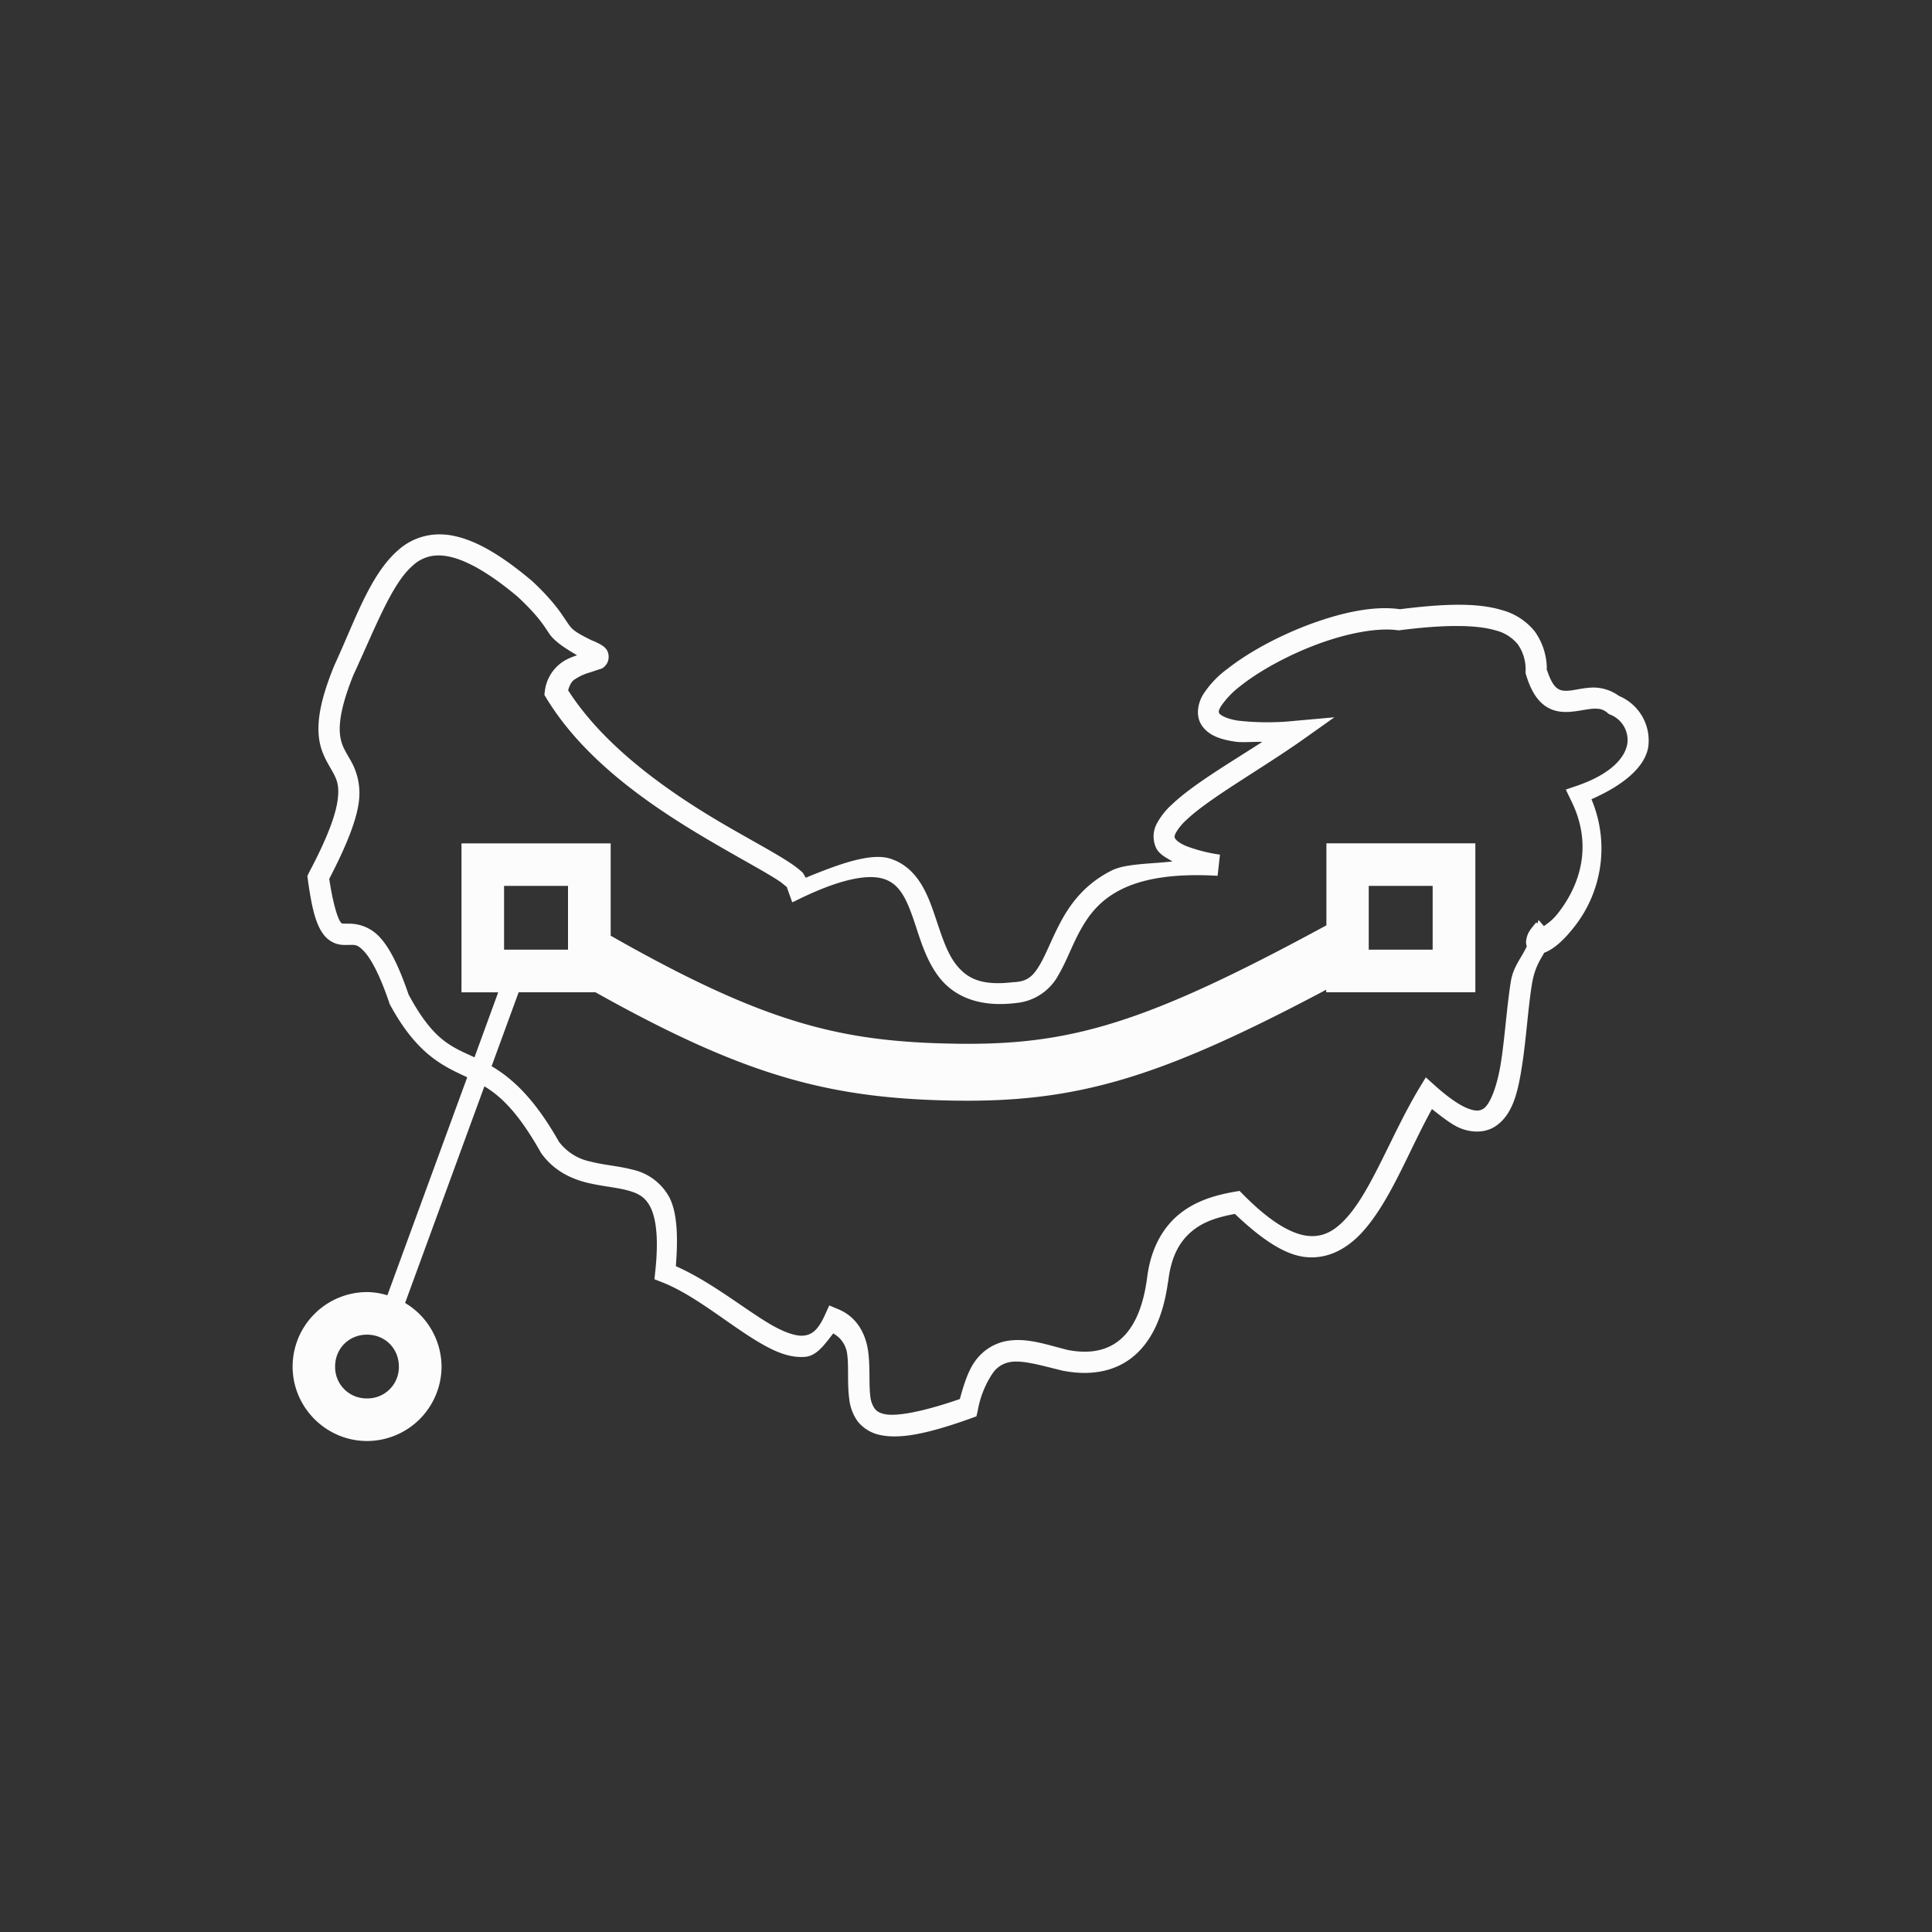 <?xml version='1.0' encoding='ASCII'?>
<svg xmlns="http://www.w3.org/2000/svg" width="16" height="16" viewBox="-3 -3 22 22">
<rect x="-3" y="-3" width="22" height="22" fill="#333333" stroke="none"/>
<defs><style id="current-color-scheme" type="text/css">.ColorScheme-Text{color:#fcfcfc; fill:currentColor;}</style></defs><path d="M2 3.085a.7.7 0 0 0-.455.17c-.33.28-.498.803-.738 1.322v.003l-.002.002c-.151.37-.193.612-.175.798.017.186.1.304.151.397.052.093.085.16.065.324s-.108.423-.33.84L.5 6.977l.005.038c.047.336.092.507.176.622a.3.3 0 0 0 .157.112c.055.015.1.011.134.011.069 0 .093-.009.164.063.072.071.178.244.298.6l.002.008.005.009c.305.564.601.697.862.819l.017.009-.909 2.482a.8.8 0 0 0-.231-.037.85.85 0 0 0-.848.848c0 .466.382.848.848.848a.85.85 0 0 0 .848-.848.85.85 0 0 0-.415-.724l.903-2.467c.189.115.387.3.644.757l.003.005.004.005c.14.192.326.28.5.326.176.045.343.056.471.09s.209.075.27.196c.06.122.095.343.054.726l-.01.092.087.034c.375.147.757.48 1.107.686.175.103.347.18.527.163.129-.012.221-.145.315-.266a.31.31 0 0 1 .16.243c.018.145-.001.326.022.5a.54.54 0 0 0 .094.255.44.44 0 0 0 .26.159c.224.047.53-.01 1.032-.19l.063-.023.015-.065a1.1 1.1 0 0 1 .166-.42.3.3 0 0 1 .187-.13c.143-.033.365.035.625.098h.005c.282.053.558.017.773-.152s.355-.456.41-.86h.002v-.002c.035-.317.151-.487.296-.597.136-.104.305-.147.464-.177.298.283.563.466.804.491.264.028.487-.104.657-.295.316-.355.525-.927.783-1.39.118.093.238.188.338.224.138.05.275.042.38-.025.207-.134.263-.405.309-.701.046-.297.066-.634.11-.912.031-.193.089-.273.142-.367h.003c.113-.045.226-.148.351-.31a1.44 1.44 0 0 0 .183-1.437c.362-.159.61-.365.647-.596a.55.55 0 0 0-.333-.58.5.5 0 0 0-.298-.096c-.1.003-.187.026-.256.034-.069.007-.109.002-.145-.022-.035-.023-.081-.081-.123-.219l.002.026-.006-.034.004.008a.74.74 0 0 0-.136-.43.72.72 0 0 0-.376-.245c-.298-.09-.692-.068-1.159-.01h-.002c-.3-.043-.665.039-1.021.17-.357.133-.7.318-.944.51a1.1 1.1 0 0 0-.28.298c-.06.104-.082.245-.008.35.074.106.2.154.374.18.076.013.212 0 .312.003-.375.242-.789.485-1.026.71a.8.8 0 0 0-.179.228.31.31 0 0 0 0 .278c.036.065.11.104.183.145-.237.029-.53.023-.69.102-.28.139-.447.344-.56.544s-.181.394-.258.525-.139.196-.297.204h-.01c-.372.046-.534-.05-.654-.206s-.182-.398-.266-.633-.207-.479-.478-.567c-.217-.07-.57.054-.964.217-.013-.02-.023-.047-.04-.063a1 1 0 0 0-.107-.085c-.165-.115-.431-.255-.745-.437-.615-.356-1.384-.877-1.814-1.55.015-.045.03-.089.066-.117a.6.6 0 0 1 .183-.086l.09-.03c.03-.011.066-.008.108-.08a.16.16 0 0 0 0-.135.16.16 0 0 0-.055-.059.6.6 0 0 0-.12-.06c-.213-.104-.231-.13-.286-.212-.055-.08-.137-.223-.396-.465l-.001-.002-.004-.002c-.345-.29-.623-.452-.873-.507a.8.8 0 0 0-.18-.02m-.002.24q.059 0 .128.016c.187.042.442.18.77.456l.001.001c.236.222.293.323.356.417.054.08.163.158.317.246-.06.022-.12.042-.184.09a.47.47 0 0 0-.183.32l-.005.042.022.036c.464.765 1.302 1.3 1.94 1.67.318.185.59.33.73.426l.068.055.062.174c.01-.002.018-.009.027-.011.542-.272.852-.308 1.018-.254s.244.202.322.419.14.483.304.697.446.349.873.297a.61.61 0 0 0 .488-.32c.097-.165.16-.354.26-.528.098-.174.226-.332.457-.447s.573-.185 1.095-.154l.027-.241a1.8 1.8 0 0 1-.385-.098c-.084-.036-.117-.07-.125-.086-.009-.016-.012-.022.005-.06a.6.6 0 0 1 .127-.155c.261-.247.844-.574 1.314-.905l.367-.26-.447.04a3 3 0 0 1-.65-.002c-.142-.022-.2-.065-.212-.08-.01-.016-.016-.027.02-.088a1 1 0 0 1 .222-.229c.214-.17.542-.35.876-.474s.679-.19.907-.159l.016.002.016-.002c.472-.06.852-.068 1.09.003a.47.47 0 0 1 .252.16.5.5 0 0 1 .087.31v.017l.005.016c.052.176.125.294.226.362.101.067.214.069.306.059s.173-.03.238-.033c.065-.002.107.005.157.047l.014.012.016.008a.31.31 0 0 1 .197.33c-.023.145-.162.338-.572.48l-.129.044.06.124c.27.542.071 1-.142 1.275-.071.092-.117.118-.167.156l-.059-.068c-.011.007-.007.03-.017.037l-.011-.012c-.061.073-.098.112-.113.193a.14.14 0 0 0 .005.08c-.061.132-.155.231-.182.401-.047.297-.068.633-.111.912-.043.28-.125.486-.2.535-.038.024-.079.034-.168.002s-.217-.114-.38-.26l-.109-.098-.077.127c-.307.511-.536 1.147-.817 1.463-.14.158-.273.233-.449.215s-.418-.148-.733-.467l-.045-.045-.065.011c-.18.033-.404.087-.599.236-.194.148-.35.393-.391.762v-.004c-.05.365-.17.583-.32.701s-.343.15-.578.106c-.244-.06-.486-.152-.728-.097a.57.57 0 0 0-.329.222c-.076.103-.128.258-.175.433-.442.153-.73.199-.855.172-.066-.014-.094-.036-.117-.066a.3.3 0 0 1-.048-.142c-.017-.129 0-.314-.023-.499-.024-.185-.113-.39-.335-.485l-.109-.046-.05.11c-.082.181-.155.225-.243.234-.089.008-.223-.038-.381-.131-.297-.175-.67-.481-1.073-.66.027-.342.014-.607-.071-.778a.63.63 0 0 0-.426-.322c-.163-.042-.327-.052-.47-.09A.6.6 0 0 1 3.364 10l.004.007-.008-.013.004.006c-.285-.504-.541-.726-.766-.859l.308-.842h.874c1.712.958 2.672 1.212 4.097 1.234 1.402.021 2.348-.267 4.225-1.263v.029H13.8V6.603h-1.696v.934C10.053 8.65 9.196 8.905 7.89 8.885c-1.298-.02-2.16-.22-3.936-1.23V6.604H2.255V8.3h.418l-.27.74c-.269-.125-.467-.19-.75-.714-.121-.353-.23-.557-.346-.672a.47.47 0 0 0-.338-.136q-.058 0-.071-.002c-.009-.002-.008 0-.023-.021-.029-.04-.082-.195-.126-.487.204-.393.311-.673.337-.876a.74.74 0 0 0-.093-.472c-.06-.108-.11-.174-.122-.303-.012-.127.015-.33.156-.677l.002-.004c.246-.531.434-1.034.672-1.236a.42.42 0 0 1 .297-.115m.742 3.763h.728v.726H2.74zm9.846 0h.728v.726h-.728zm-11.407 5.11c.206 0 .363.158.363.363a.357.357 0 0 1-.363.363.357.357 0 0 1-.363-.363c0-.205.158-.363.363-.363" class="ColorScheme-Text" style="fill:currentColor" fill="currentColor"/>
</svg>
